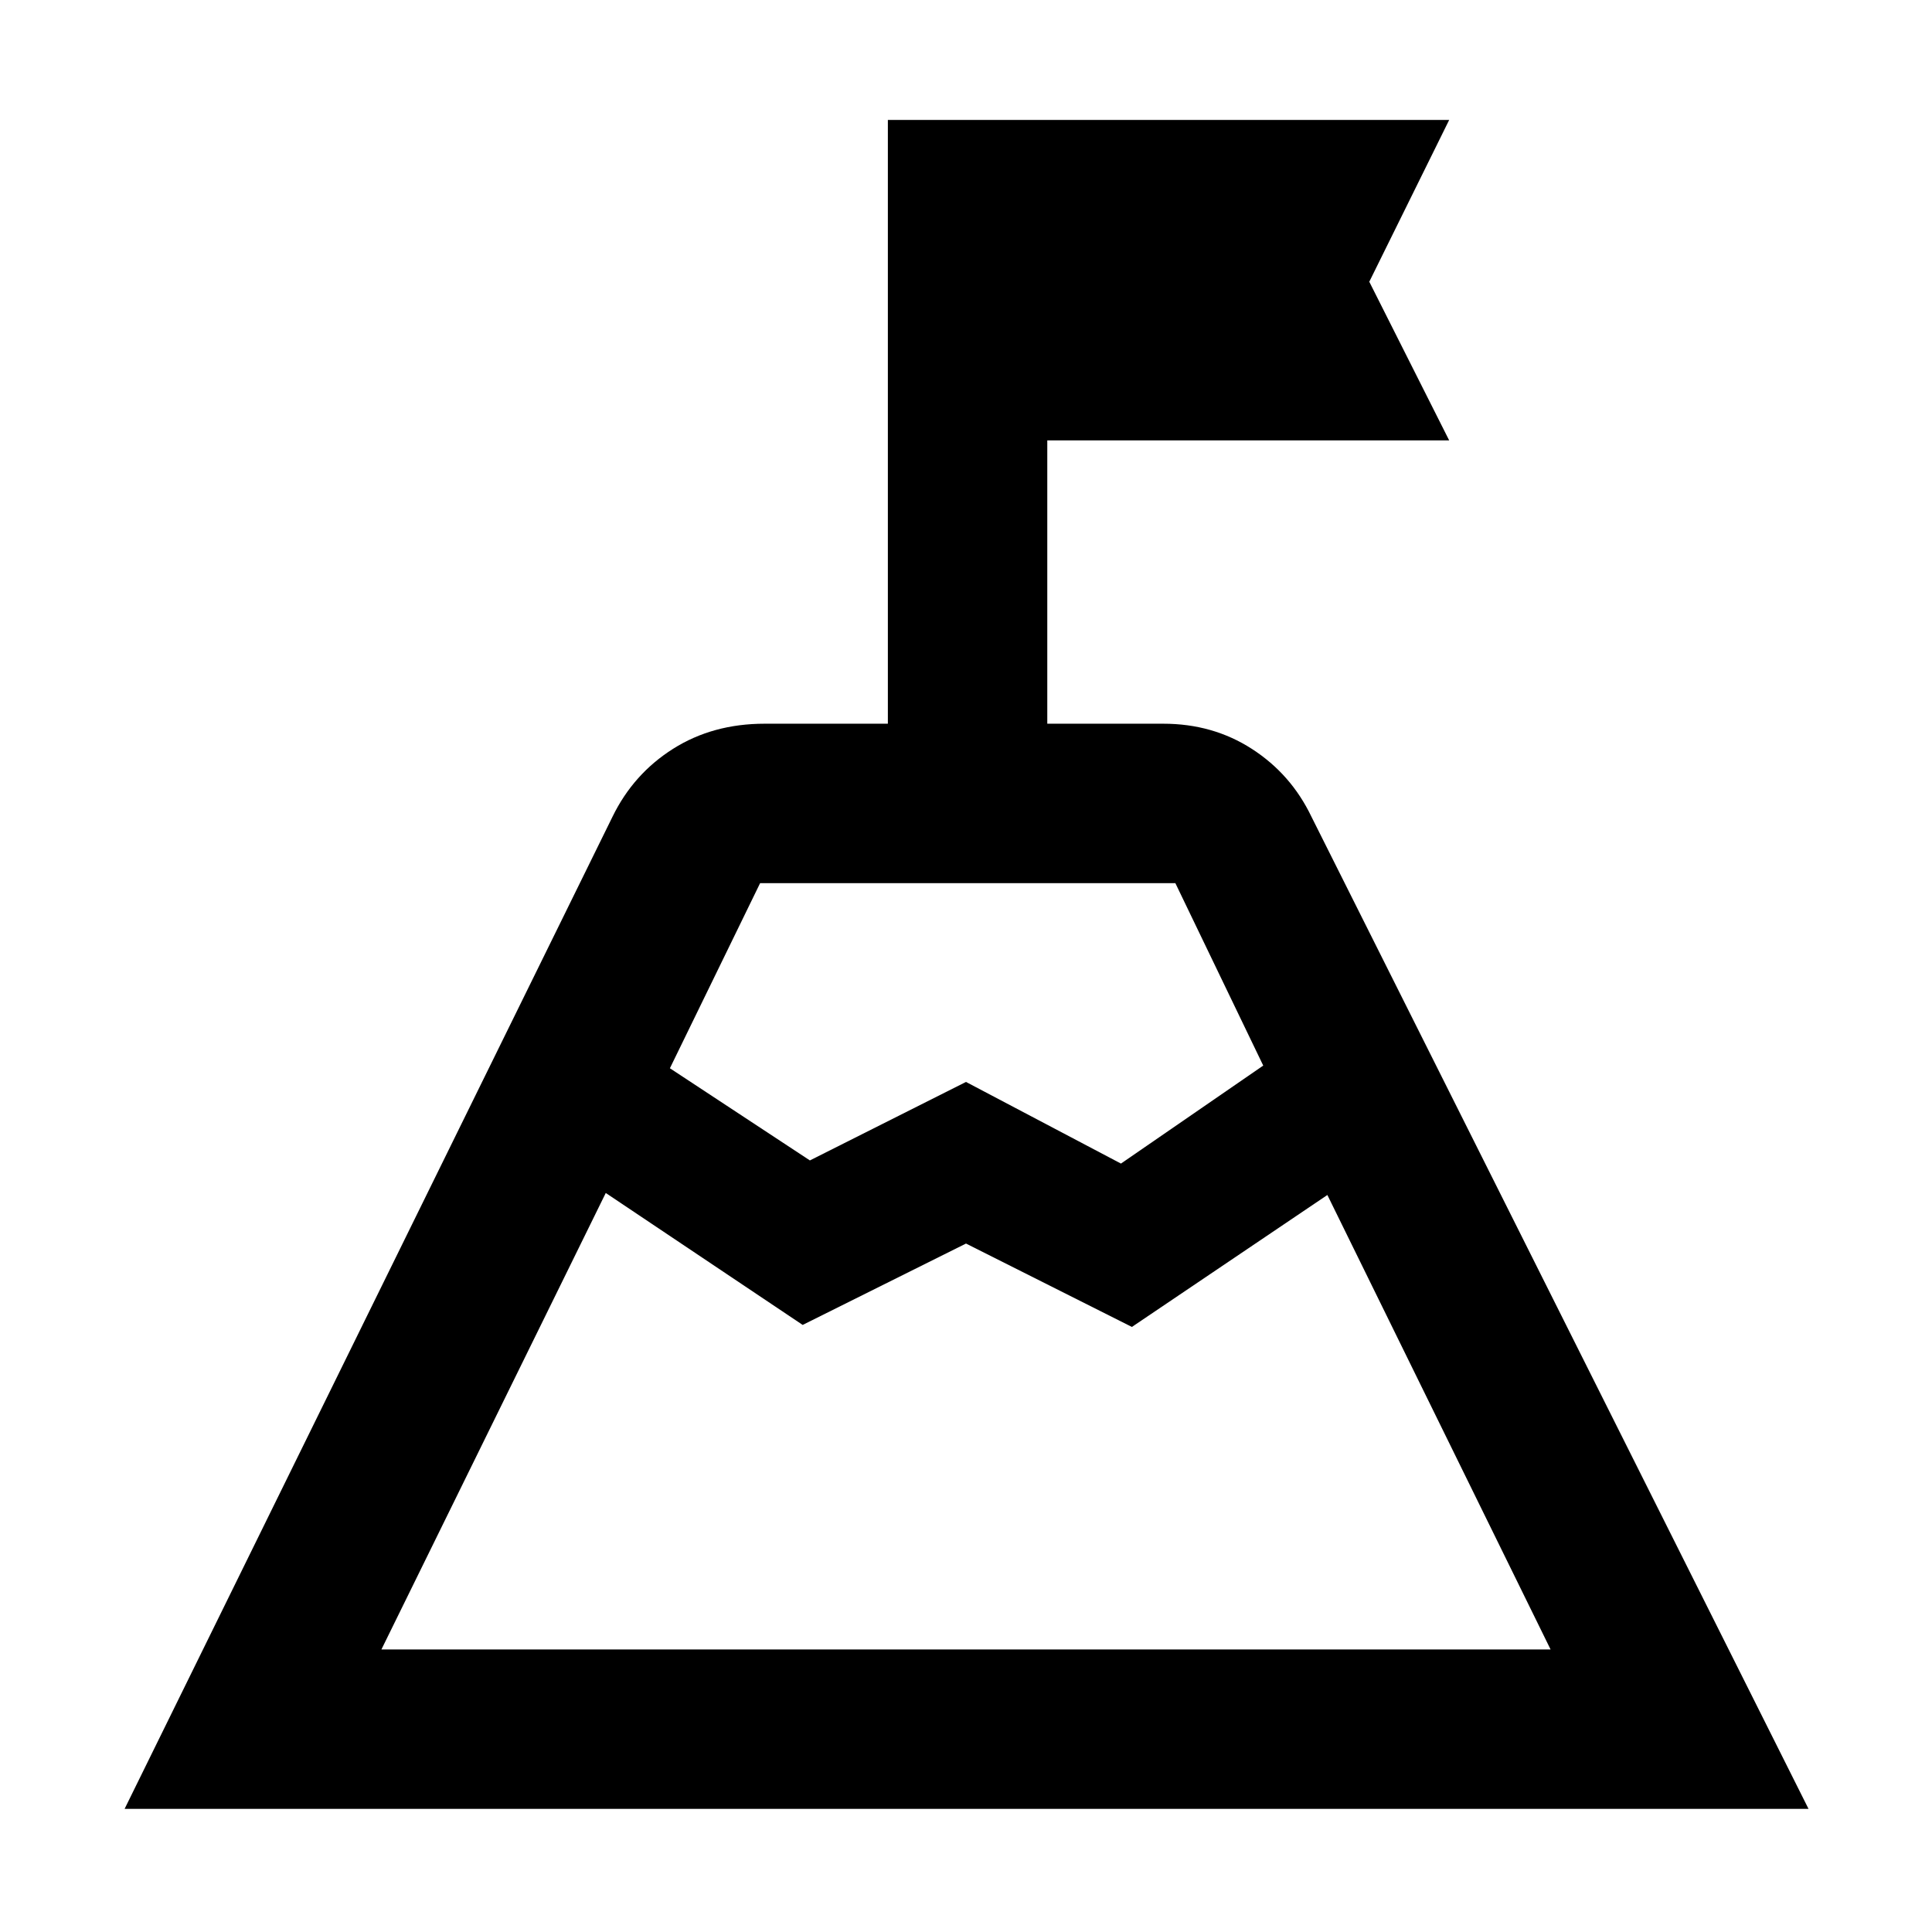 <svg xmlns="http://www.w3.org/2000/svg" height="48" viewBox="0 -960 960 960" width="48"><path d="M480-375.956Zm-147.13-53.236 69.565 45.801 77.565-39 77 40.565 70.696-48.695-43.665-90.653H377.696l-44.826 91.982ZM189.522-140.391h580.956L659.565-366.217l-97.13 65.565L480-342.087l-81.155 40.435L301-367.217 189.522-140.391ZM61.912-61.174l242.436-493q10.369-21.266 30.092-33.742 19.723-12.475 45.517-12.475h61.217v-300h278.913L680.391-820l39.696 78.826H520.391v140.783h57.652q24.621 0 44.051 12.539 19.43 12.54 29.558 33.678l247 493H61.912Z"/></svg>